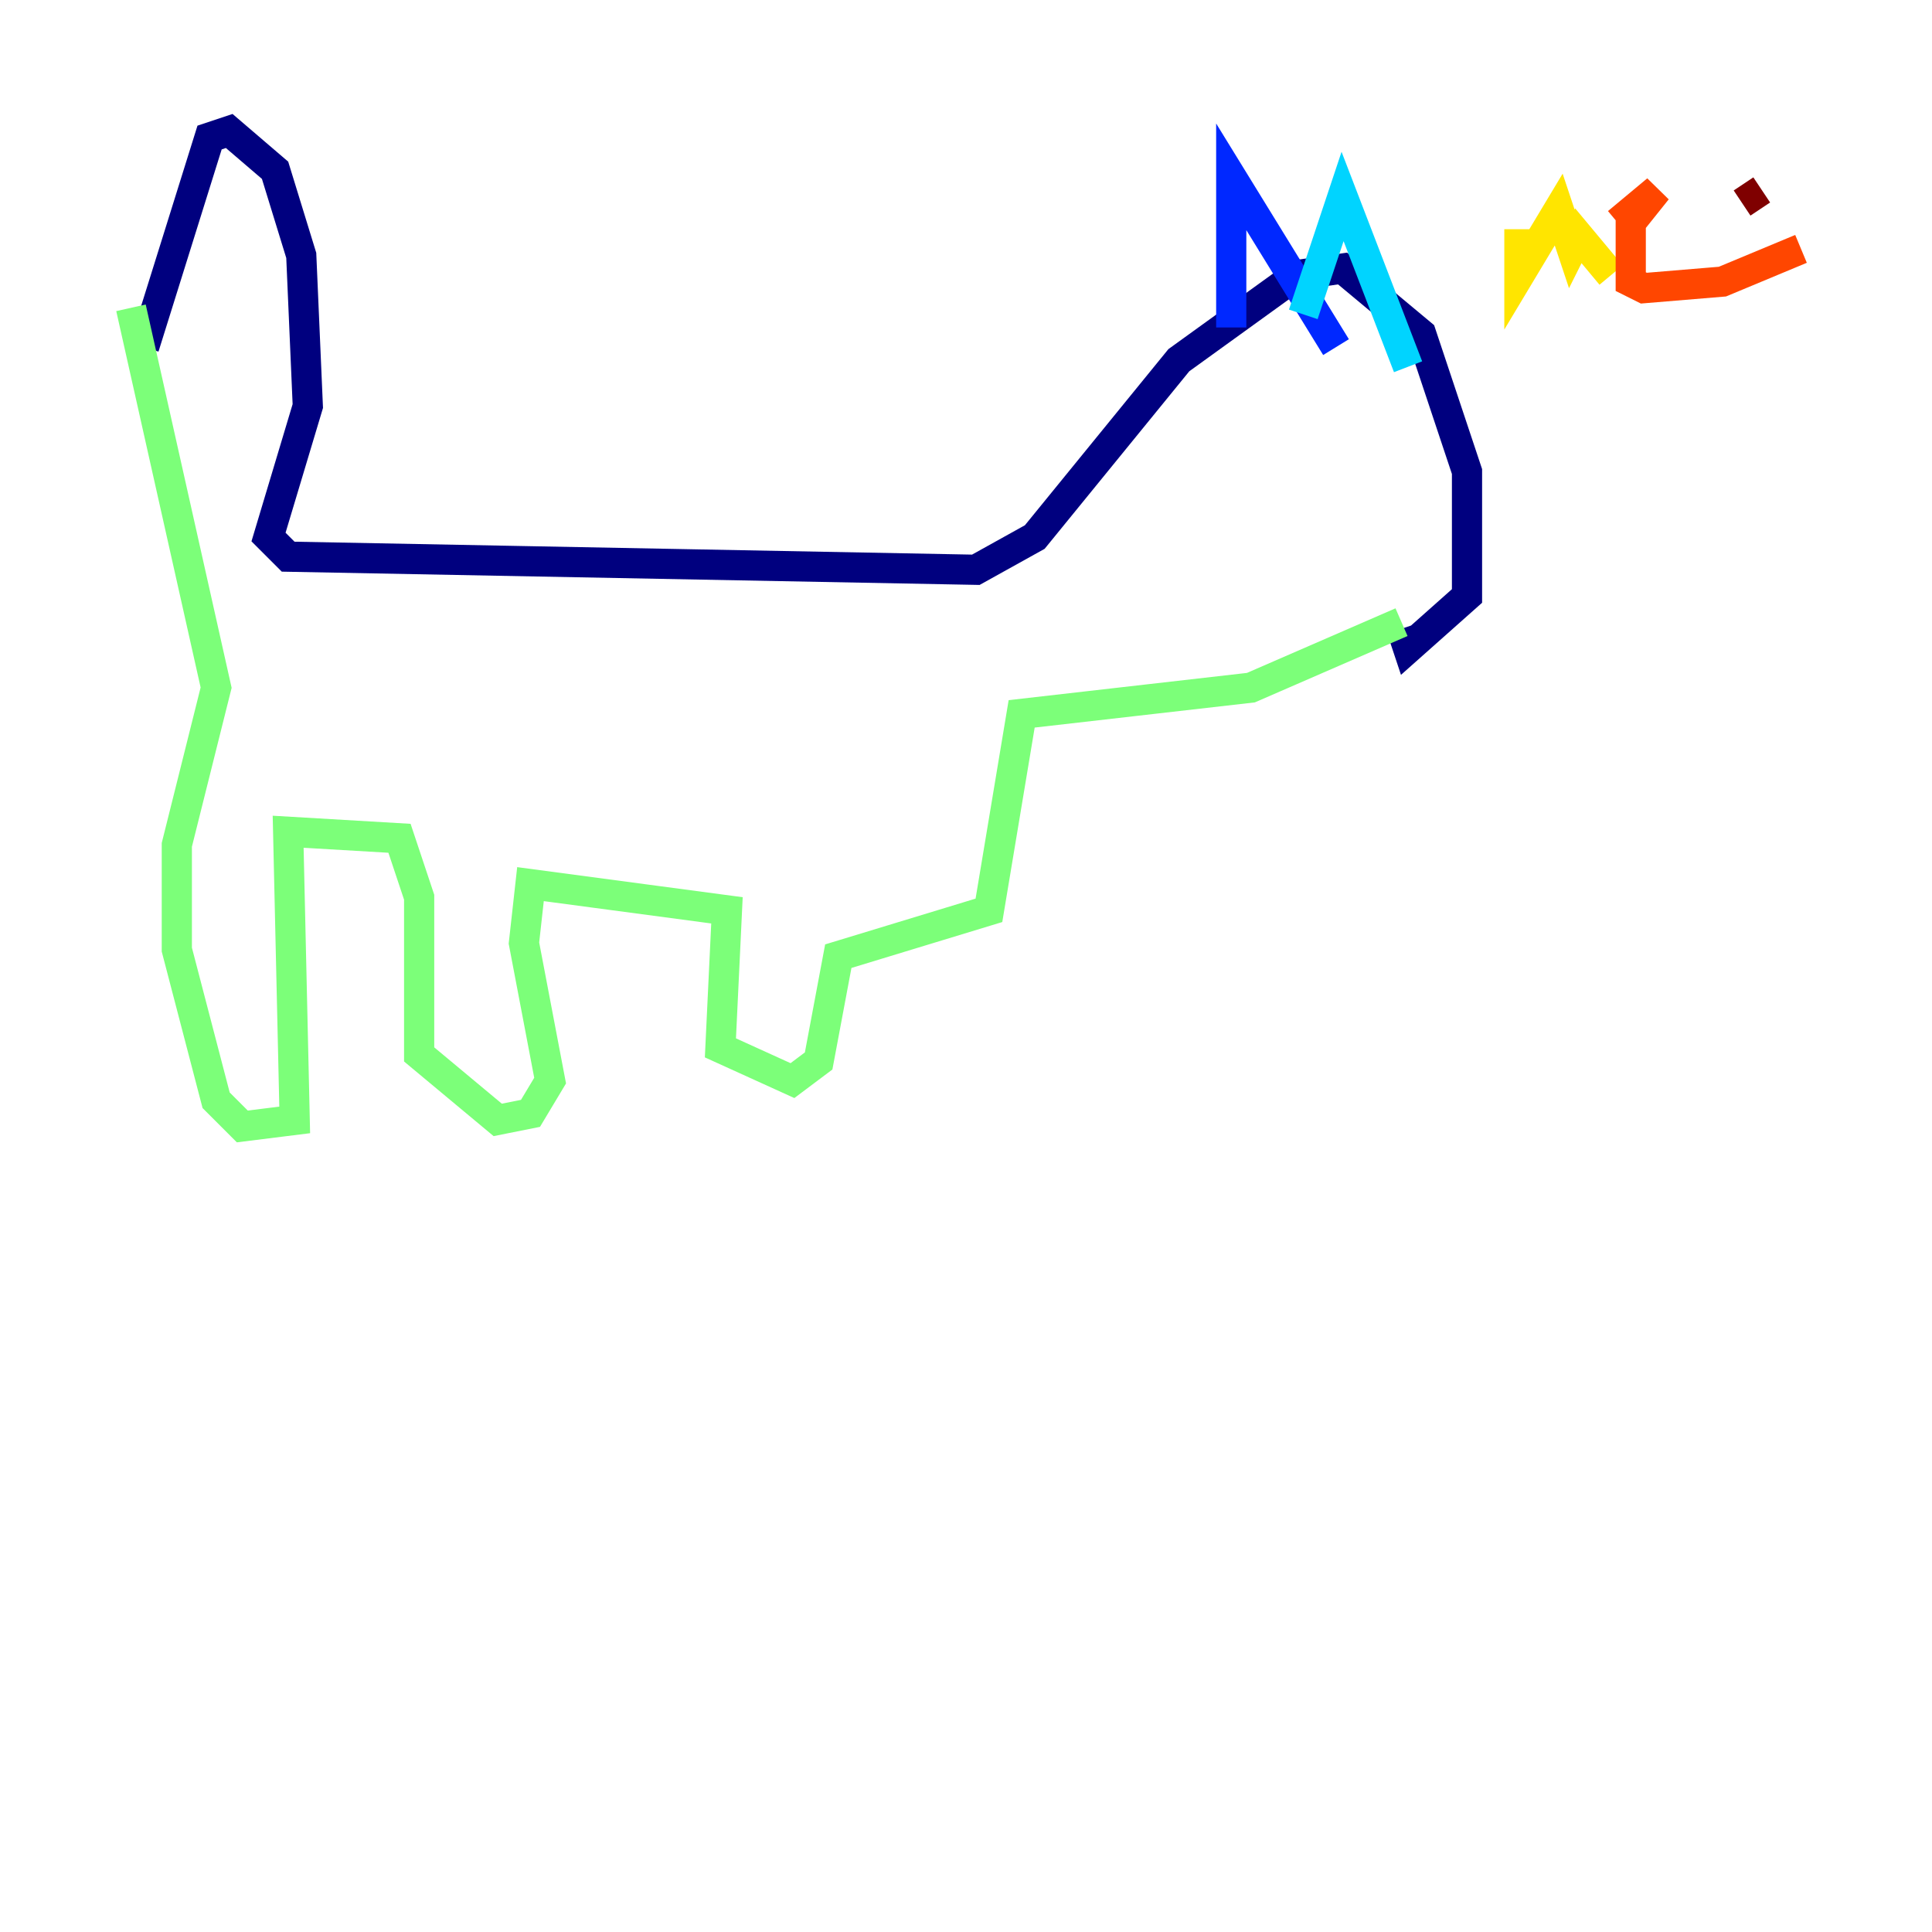<?xml version="1.0" encoding="utf-8" ?>
<svg baseProfile="tiny" height="128" version="1.2" viewBox="0,0,128,128" width="128" xmlns="http://www.w3.org/2000/svg" xmlns:ev="http://www.w3.org/2001/xml-events" xmlns:xlink="http://www.w3.org/1999/xlink"><defs /><polyline fill="none" points="9.546,22.997 13.885,9.112 15.186,8.678 18.224,11.281 19.959,16.922 20.393,26.902 17.79,35.58 19.091,36.881 64.651,37.749 68.556,35.58 78.102,23.864 85.912,18.224 88.949,17.79 94.156,22.129 97.193,31.241 97.193,39.485 93.288,42.956 92.854,41.654" stroke="#00007f" stroke-width="2" /><polyline fill="none" points="81.573,21.695 81.573,11.715 88.515,22.997" stroke="#0028ff" stroke-width="2" /><polyline fill="none" points="86.346,20.827 88.949,13.017 93.288,24.298" stroke="#00d4ff" stroke-width="2" /><polyline fill="none" points="92.854,41.22 82.875,45.559 67.688,47.295 65.519,60.312 55.539,63.349 54.237,70.291 52.502,71.593 47.729,69.424 48.163,60.312 35.146,58.576 34.712,62.481 36.447,71.593 35.146,73.763 32.976,74.197 27.77,69.858 27.77,59.444 26.468,55.539 19.091,55.105 19.525,74.197 16.054,74.63 14.319,72.895 11.715,62.915 11.715,55.973 14.319,45.559 8.678,20.393" stroke="#7cff79" stroke-width="2" /><polyline fill="none" points="100.664,15.186 100.664,18.224 103.268,13.885 104.136,16.488 104.57,15.62 106.739,18.224" stroke="#ffe500" stroke-width="2" /><polyline fill="none" points="107.173,14.752 109.776,12.583 108.041,14.752 108.041,18.658 108.909,19.091 114.115,18.658 119.322,16.488" stroke="#ff4600" stroke-width="2" /><polyline fill="none" points="116.719,12.583 115.417,13.451" stroke="#7f0000" stroke-width="2" /></svg>